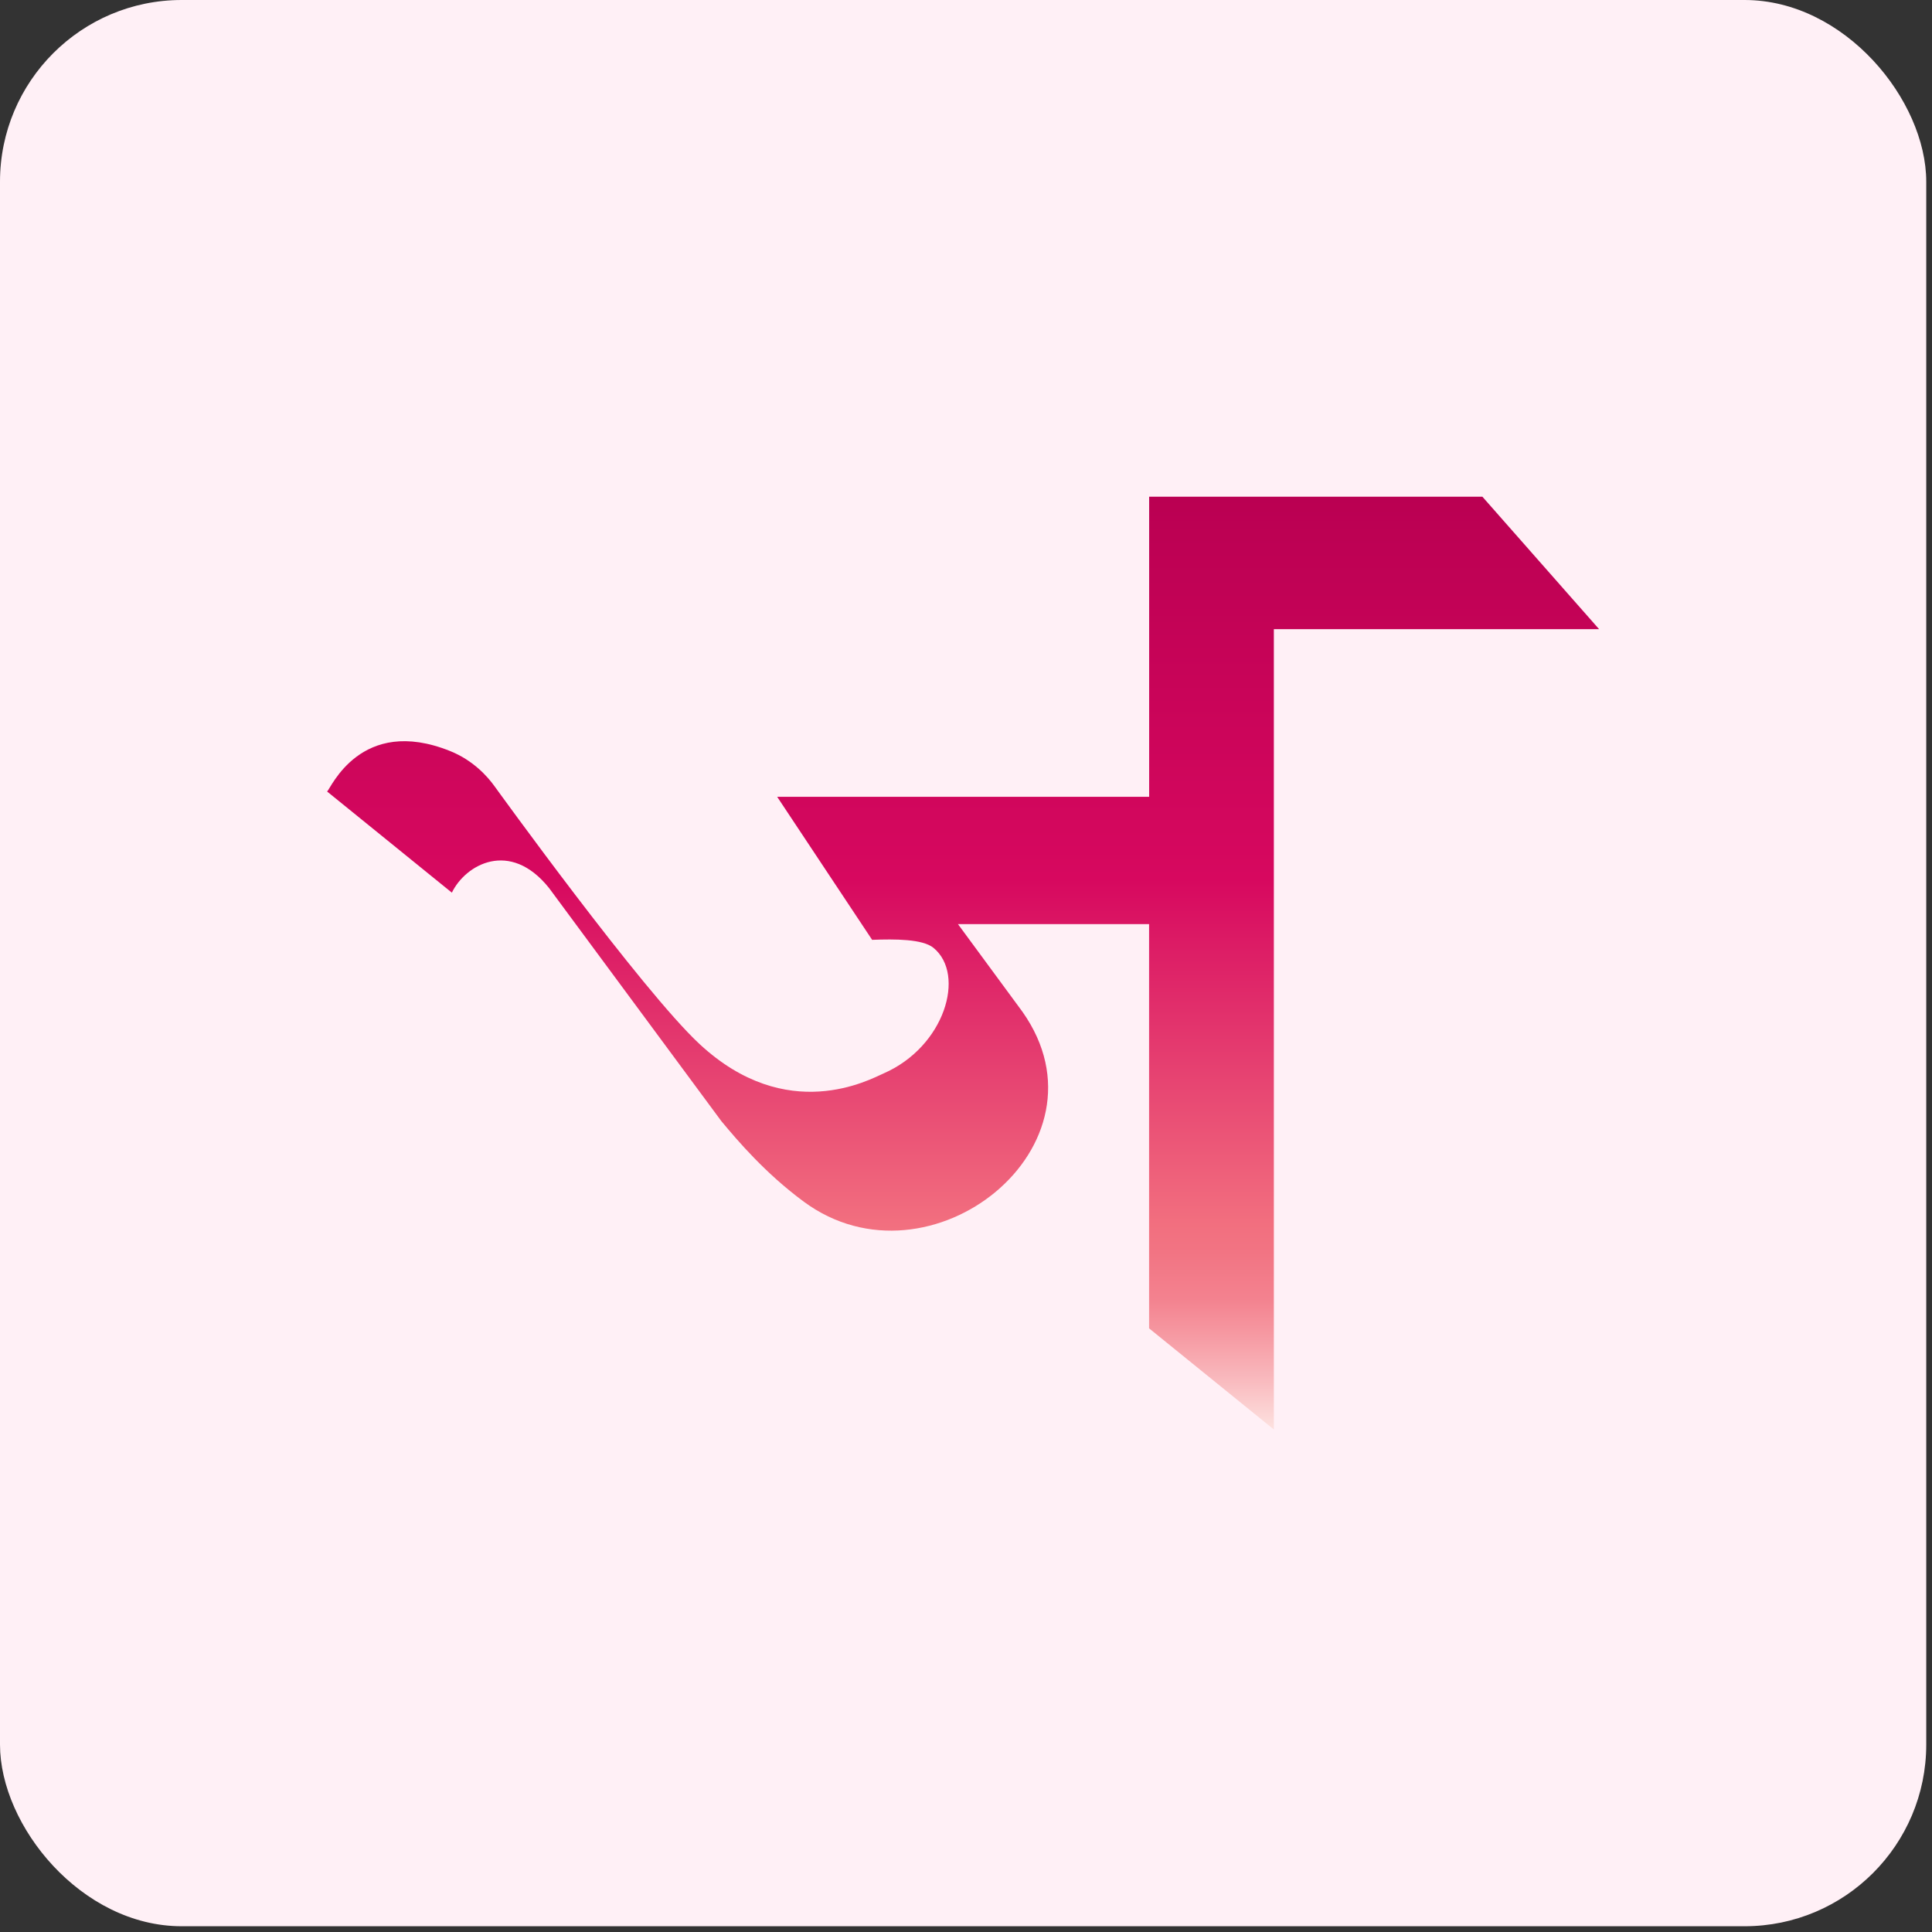 <svg width="319" height="319" viewBox="0 0 319 319" fill="none" xmlns="http://www.w3.org/2000/svg">
<rect x="0" y="0" width="319" height="319" fill="#333333" stroke="none"/>
<rect width="318.05" height="318.05" rx="30" fill="#FFF0F6"/>
<path d="M90.66 146.63L119.11 185.12C121.84 188.4 126.39 193.75 132.74 198.43C153.54 213.76 184.42 189.12 168.81 167.04L158.17 152.58H189.73V219.33L210.33 236.03V103.88H264.03L244.76 82.01H189.74V131.56H128.32L144 155.18C147.77 155.04 152.34 155.03 154.14 156.51C159.5 160.93 155.99 172.82 145.91 177.23C143.6 178.24 129.98 185.81 115.52 172.4C106.01 163.58 81.64 129.8 81.64 129.8C80.52 128.25 78.17 125.55 74.3 124C59.55 118.09 54.61 130.23 54.01 130.69L74.61 147.39C76.83 142.77 84.2 138.55 90.66 146.63Z" fill="url(#paint0_linear_304_149656)"/>
<defs>
<linearGradient id="paint0_linear_304_149656" x1="159.03" y1="236.05" x2="159.03" y2="82.01" gradientUnits="userSpaceOnUse">
<stop stop-color="#FDE2E0"/>
<stop offset="0.05" stop-color="#F9BCC0"/>
<stop offset="0.1" stop-color="#F69AA3"/>
<stop offset="0.14" stop-color="#F3828F"/>
<stop offset="0.19" stop-color="#F27483"/>
<stop offset="0.22" stop-color="#F26F7F"/>
<stop offset="0.59" stop-color="#D7085F"/>
<stop offset="1" stop-color="#BA0052"/>
</linearGradient>
</defs>
</svg>
